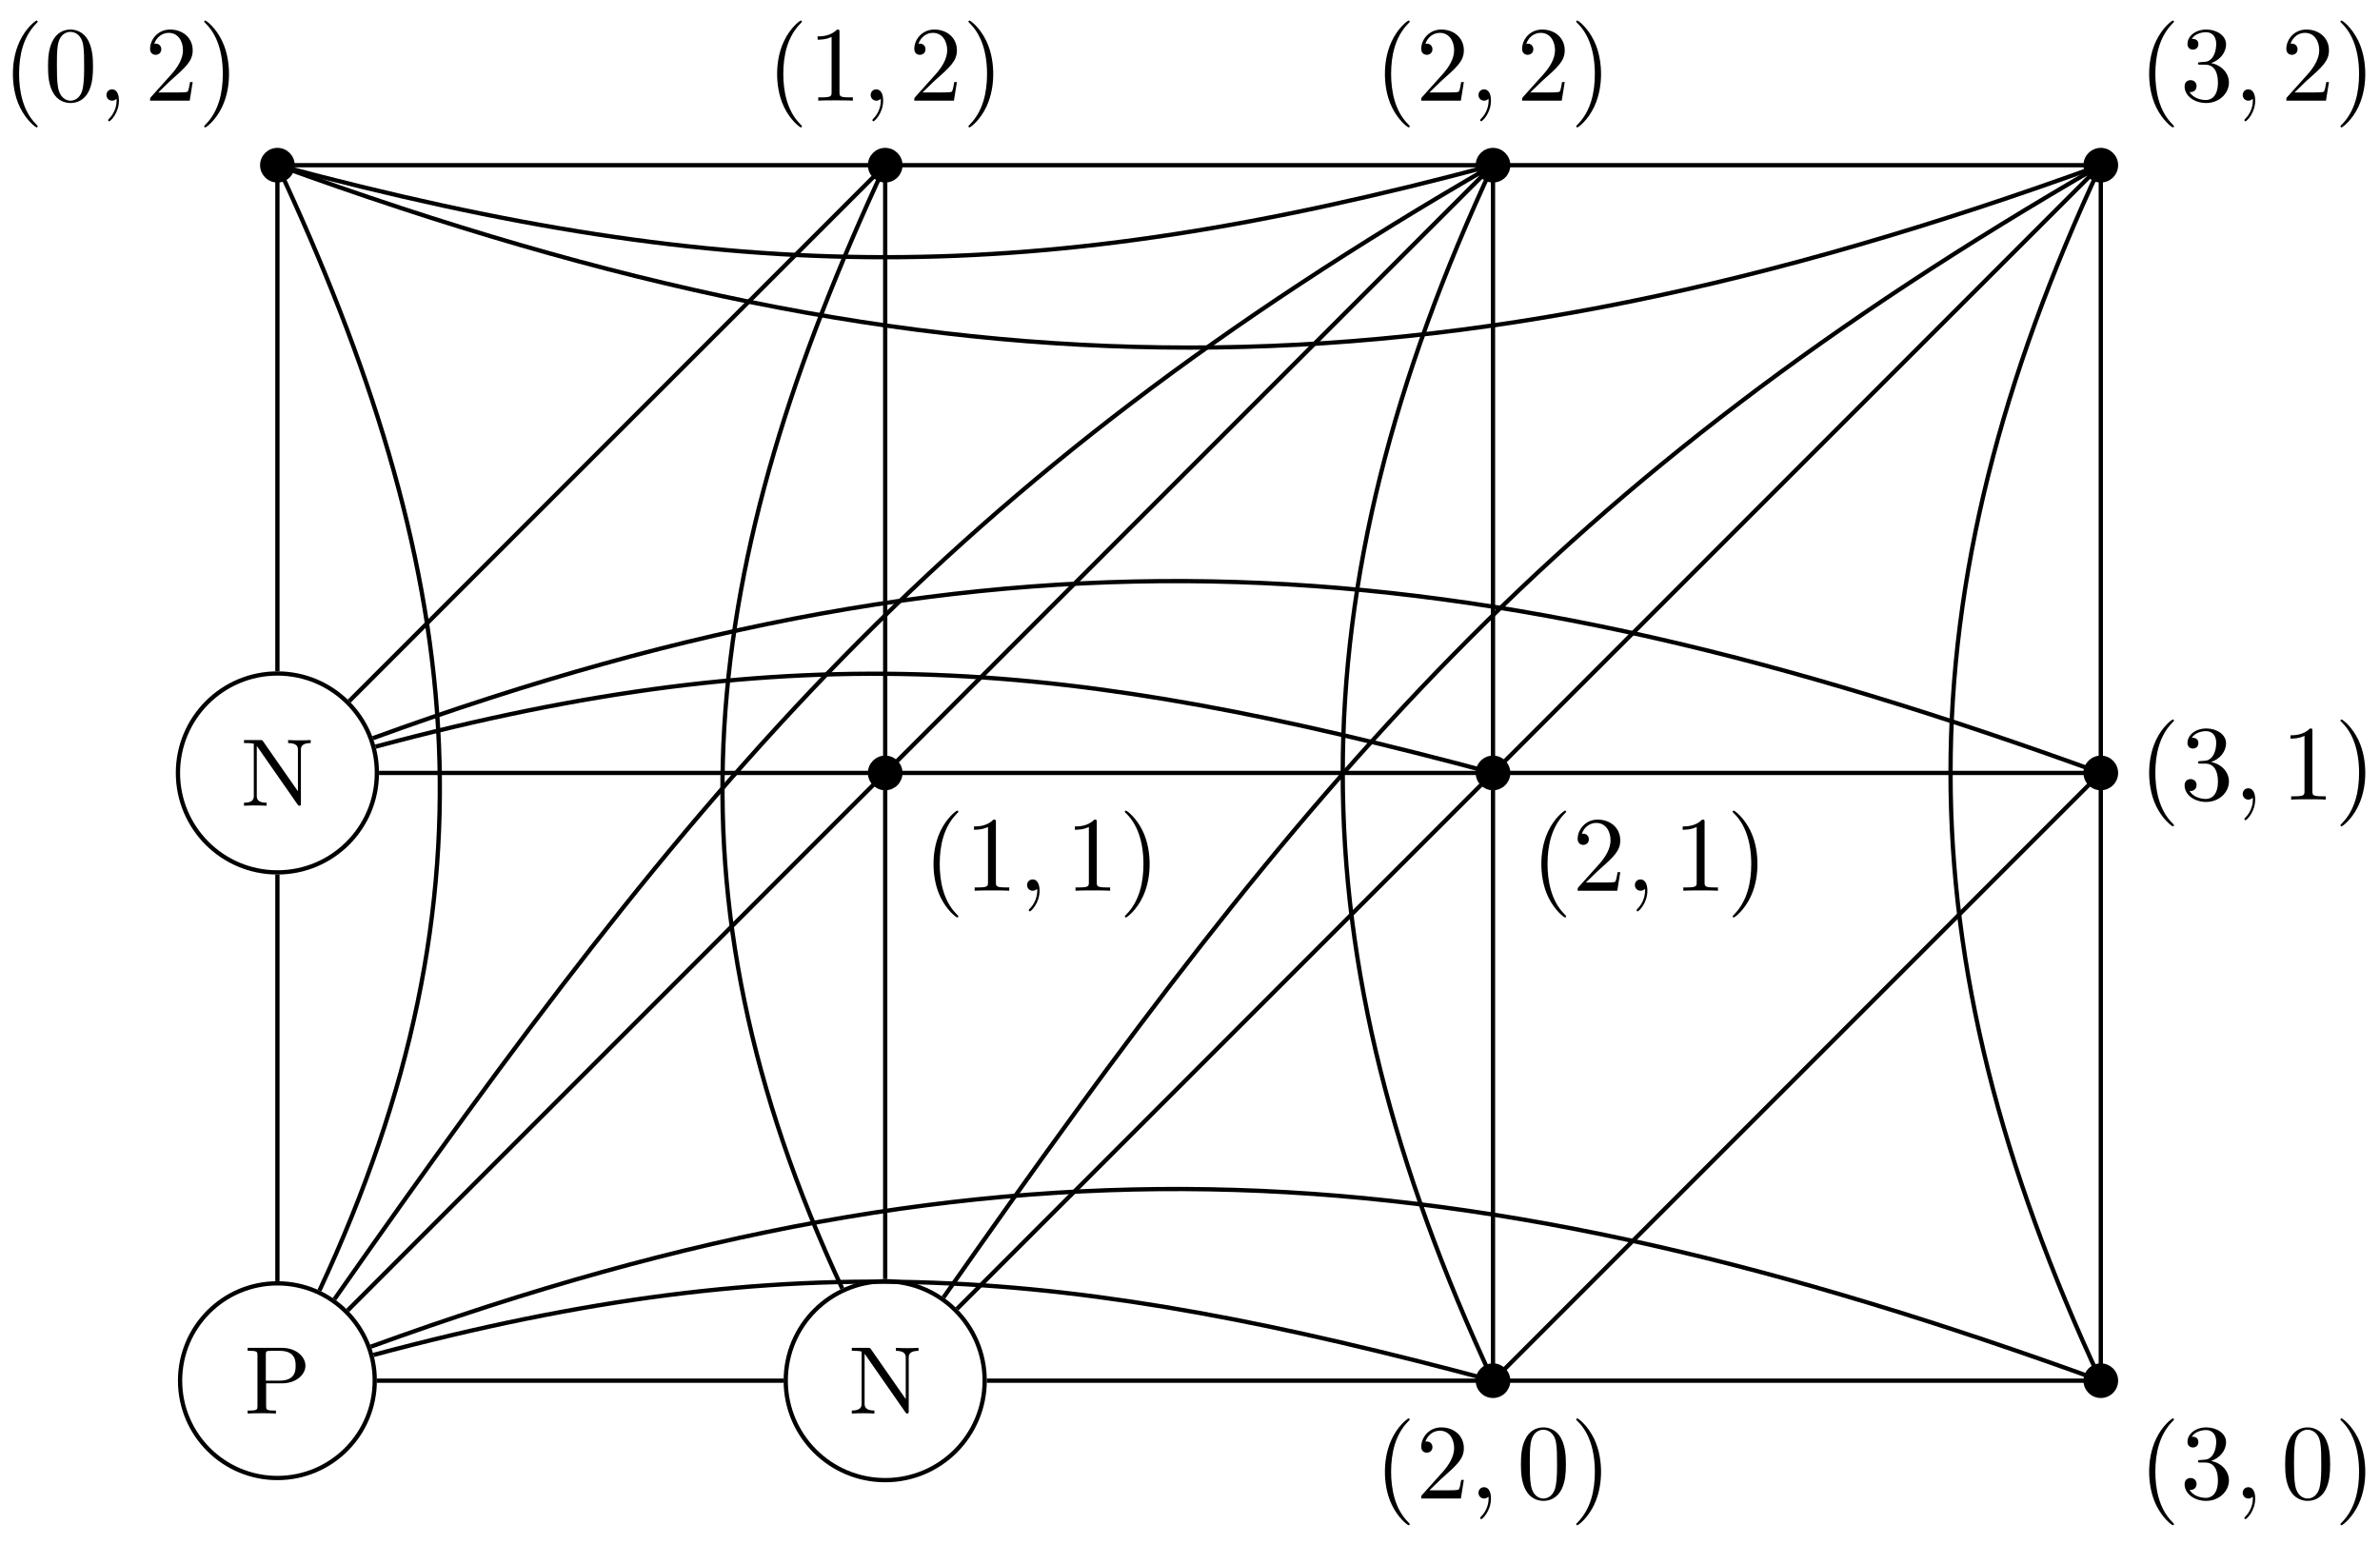 <svg xmlns="http://www.w3.org/2000/svg" xmlns:xlink="http://www.w3.org/1999/xlink" version="1.1" width="222" height="144" viewBox="0 0 222 144">
<defs>
<path id="font_1_83" d="M.641 .497C.641 .596 .538 .683 .399 .683H.04V.652H.063C.14 .652 .142 .641 .142 .604V.079C.142 .042 .14 .031 .063 .031H.04V0C.085 .003 .141 .003 .187 .003 .233 .003 .289 .003 .334 0V.031H.311C.234 .031 .232 .042 .232 .079V.314H.399C.539 .314 .641 .401 .641 .497V.497M.539 .497C.539 .452 .539 .342 .373 .342H.229V.611C.229 .645 .231 .652 .278 .652H.374C.539 .652 .539 .542 .539 .497Z"/>
<path id="font_1_76" d="M.732 .652V.683C.678 .681 .663 .68 .615 .68 .566 .68 .553 .681 .497 .683V.652C.599 .652 .599 .604 .599 .577V.15L.236 .671C.228 .683 .225 .683 .206 .683H.038V.652H.066C.114 .652 .14 .645 .14 .645V.106C.14 .079 .14 .031 .038 .031V0C.093 .002 .107 .003 .156 .003 .204 .003 .219 .002 .273 0V.031C.171 .031 .171 .079 .171 .106V.622L.596 .012C.604 0 .609 0 .614 0 .63 0 .63 .008 .63 .027V.577C.63 .604 .63 .652 .732 .652Z"/>
<path id="font_2_1" d="M.331-.24C.331-.237 .331-.235 .314-.218 .189-.092 .157 .097 .157 .25 .157 .424 .195 .598 .318 .723 .331 .735 .331 .737 .331 .74 .331 .747 .327 .75 .321 .75 .311 .75 .221 .682 .162 .555 .111 .445 .099 .334 .099 .25 .099 .172 .11 .051 .165-.062 .225-.185 .311-.25 .321-.25 .327-.25 .331-.247 .331-.24Z"/>
<path id="font_2_5" d="M.127 .077 .233 .18C.389 .318 .449 .372 .449 .472 .449 .586 .359 .666 .237 .666 .124 .666 .05 .574 .05 .485 .05 .429 .1 .429 .103 .429 .12 .429 .155 .441 .155 .482 .155 .508 .137 .534 .102 .534 .094 .534 .092 .534 .089 .533 .112 .598 .166 .635 .224 .635 .315 .635 .358 .554 .358 .472 .358 .392 .308 .313 .253 .251L.061 .037C.05 .026 .05 .024 .05 0H.421L.449 .174H.424C.419 .144 .412 .1 .402 .085 .395 .077 .329 .077 .307 .077H.127Z"/>
<path id="font_3_1" d="M.203 .001C.203 .067 .178 .106 .139 .106 .106 .106 .086 .081 .086 .053 .086 .026 .106 0 .139 0 .151 0 .164 .004 .174 .013 .177 .015 .178 .016 .179 .016 .18 .016 .181 .015 .181 .001 .181-.073 .146-.133 .113-.166 .102-.177 .102-.179 .102-.182 .102-.189 .107-.193 .112-.193 .123-.193 .203-.116 .203 .001Z"/>
<path id="font_2_3" d="M.46 .32C.46 .4 .455 .48 .42 .554 .374 .65 .292 .666 .25 .666 .19 .666 .117 .64 .076 .547 .044 .478 .039 .4 .039 .32 .039 .245 .043 .155 .084 .079 .127-.002 .2-.022 .249-.022 .303-.022 .379-.001 .423 .094 .455 .163 .46 .241 .46 .32M.249-0C.21-0 .151 .025 .133 .121 .122 .181 .122 .273 .122 .332 .122 .396 .122 .462 .13 .516 .149 .635 .224 .644 .249 .644 .282 .644 .348 .626 .367 .527 .377 .471 .377 .395 .377 .332 .377 .257 .377 .189 .366 .125 .351 .03 .294-0 .249-0Z"/>
<path id="font_2_2" d="M.289 .25C.289 .328 .278 .449 .223 .562 .163 .685 .077 .75 .067 .75 .061 .75 .057 .746 .057 .74 .057 .737 .057 .735 .076 .717 .174 .618 .231 .459 .231 .25 .231 .079 .194-.097 .07-.223 .057-.235 .057-.237 .057-.24 .057-.246 .061-.25 .067-.25 .077-.25 .167-.182 .226-.055 .277 .055 .289 .166 .289 .25Z"/>
<path id="font_2_6" d="M.29 .352C.372 .379 .43 .449 .43 .528 .43 .61 .342 .666 .246 .666 .145 .666 .069 .606 .069 .53 .069 .497 .091 .478 .12 .478 .151 .478 .171 .5 .171 .529 .171 .579 .124 .579 .109 .579 .14 .628 .206 .641 .242 .641 .283 .641 .338 .619 .338 .529 .338 .517 .336 .459 .31 .415 .28 .367 .246 .364 .221 .363 .213 .362 .189 .36 .182 .36 .174 .359 .167 .358 .167 .348 .167 .337 .174 .337 .191 .337H.235C.317 .337 .354 .269 .354 .17 .354 .034 .285 .006 .241 .006 .198 .006 .123 .022 .088 .081 .123 .076 .154 .098 .154 .136 .154 .172 .127 .192 .098 .192 .074 .192 .042 .178 .042 .134 .042 .043 .135-.022 .244-.022 .366-.022 .457 .068 .457 .17 .457 .253 .394 .331 .29 .352Z"/>
<path id="font_2_4" d="M.294 .64C.294 .664 .294 .666 .271 .666 .209 .602 .121 .602 .089 .602V.571C.109 .571 .168 .571 .22 .597V.079C.22 .043 .217 .031 .127 .031H.095V0C.13 .003 .217 .003 .257 .003 .297 .003 .384 .003 .419 0V.031H.387C.297 .031 .294 .042 .294 .079V.64Z"/>
</defs>
<path transform="matrix(1,0,0,-1,25.876,128.798)" stroke-width=".399" stroke-linecap="butt" stroke-miterlimit="10" stroke-linejoin="miter" fill="none" stroke="#000000" d="M0 0"/>
<path transform="matrix(1,0,0,-1,25.876,128.798)" stroke-width=".399" stroke-linecap="butt" stroke-miterlimit="10" stroke-linejoin="miter" fill="none" stroke="#000000" d="M9.079 0C9.079 5.014 5.014 9.079 0 9.079-5.014 9.079-9.079 5.014-9.079 0-9.079-5.014-5.014-9.079 0-9.079 5.014-9.079 9.079-5.014 9.079 0ZM0 0"/>
<use data-text="P" xlink:href="#font_1_83" transform="matrix(8.967,0,0,-8.967,22.742,131.861)"/>
<path transform="matrix(1,0,0,-1,25.876,128.798)" stroke-width=".399" stroke-linecap="butt" stroke-miterlimit="10" stroke-linejoin="miter" fill="none" stroke="#000000" d="M0 56.694"/>
<path transform="matrix(1,0,0,-1,25.876,128.798)" stroke-width=".399" stroke-linecap="butt" stroke-miterlimit="10" stroke-linejoin="miter" fill="none" stroke="#000000" d="M9.278 56.694C9.278 61.818 5.124 65.971 0 65.971-5.124 65.971-9.278 61.818-9.278 56.694-9.278 51.57-5.124 47.416 0 47.416 5.124 47.416 9.278 51.57 9.278 56.694ZM0 56.694"/>
<use data-text="N" xlink:href="#font_1_76" transform="matrix(8.967,0,0,-8.967,22.419,75.162)"/>
<path transform="matrix(1,0,0,-1,25.876,128.798)" stroke-width=".399" stroke-linecap="butt" stroke-miterlimit="10" stroke-linejoin="miter" fill="none" stroke="#000000" d="M56.694 0"/>
<path transform="matrix(1,0,0,-1,25.876,128.798)" stroke-width=".399" stroke-linecap="butt" stroke-miterlimit="10" stroke-linejoin="miter" fill="none" stroke="#000000" d="M65.971 0C65.971 5.124 61.818 9.278 56.694 9.278 51.57 9.278 47.416 5.124 47.416 0 47.416-5.124 51.57-9.278 56.694-9.278 61.818-9.278 65.971-5.124 65.971 0ZM56.694 0"/>
<use data-text="N" xlink:href="#font_1_76" transform="matrix(8.967,0,0,-8.967,79.114,131.861)"/>
<path transform="matrix(1,0,0,-1,25.876,128.798)" d="M114.805 0C114.805 .783 114.17 1.417 113.387 1.417 112.604 1.417 111.97 .783 111.97 0 111.97-.783 112.604-1.417 113.387-1.417 114.17-1.417 114.805-.783 114.805 0ZM113.387 0"/>
<path transform="matrix(1,0,0,-1,25.876,128.798)" stroke-width=".399" stroke-linecap="butt" stroke-miterlimit="10" stroke-linejoin="miter" fill="none" stroke="#000000" d="M114.805 0C114.805 .783 114.17 1.417 113.387 1.417 112.604 1.417 111.97 .783 111.97 0 111.97-.783 112.604-1.417 113.387-1.417 114.17-1.417 114.805-.783 114.805 0ZM113.387 0"/>
<use data-text="(" xlink:href="#font_2_1" transform="matrix(9.963,0,0,-9.963,128.195,139.791)"/>
<use data-text="2" xlink:href="#font_2_5" transform="matrix(9.963,0,0,-9.963,132.071,139.791)"/>
<use data-text="," xlink:href="#font_3_1" transform="matrix(9.963,0,0,-9.963,137.051,139.791)"/>
<use data-text="0" xlink:href="#font_2_3" transform="matrix(9.963,0,0,-9.963,141.48,139.791)"/>
<use data-text=")" xlink:href="#font_2_2" transform="matrix(9.963,0,0,-9.963,146.461,139.791)"/>
<path transform="matrix(1,0,0,-1,25.876,128.798)" d="M171.498 0C171.498 .783 170.864 1.417 170.081 1.417 169.298 1.417 168.663 .783 168.663 0 168.663-.783 169.298-1.417 170.081-1.417 170.864-1.417 171.498-.783 171.498 0ZM170.081 0"/>
<path transform="matrix(1,0,0,-1,25.876,128.798)" stroke-width=".399" stroke-linecap="butt" stroke-miterlimit="10" stroke-linejoin="miter" fill="none" stroke="#000000" d="M171.498 0C171.498 .783 170.864 1.417 170.081 1.417 169.298 1.417 168.663 .783 168.663 0 168.663-.783 169.298-1.417 170.081-1.417 170.864-1.417 171.498-.783 171.498 0ZM170.081 0"/>
<use data-text="(" xlink:href="#font_2_1" transform="matrix(9.963,0,0,-9.963,199.481,139.791)"/>
<use data-text="3" xlink:href="#font_2_6" transform="matrix(9.963,0,0,-9.963,203.356,139.791)"/>
<use data-text="," xlink:href="#font_3_1" transform="matrix(9.963,0,0,-9.963,208.337,139.791)"/>
<use data-text="0" xlink:href="#font_2_3" transform="matrix(9.963,0,0,-9.963,212.765,139.791)"/>
<use data-text=")" xlink:href="#font_2_2" transform="matrix(9.963,0,0,-9.963,217.746,139.791)"/>
<path transform="matrix(1,0,0,-1,25.876,128.798)" d="M58.111 56.694C58.111 57.476 57.476 58.111 56.694 58.111 55.911 58.111 55.276 57.476 55.276 56.694 55.276 55.911 55.911 55.276 56.694 55.276 57.476 55.276 58.111 55.911 58.111 56.694ZM56.694 56.694"/>
<path transform="matrix(1,0,0,-1,25.876,128.798)" stroke-width=".399" stroke-linecap="butt" stroke-miterlimit="10" stroke-linejoin="miter" fill="none" stroke="#000000" d="M58.111 56.694C58.111 57.476 57.476 58.111 56.694 58.111 55.911 58.111 55.276 57.476 55.276 56.694 55.276 55.911 55.911 55.276 56.694 55.276 57.476 55.276 58.111 55.911 58.111 56.694ZM56.694 56.694"/>
<use data-text="(" xlink:href="#font_2_1" transform="matrix(9.963,0,0,-9.963,86.09,83.093)"/>
<use data-text="1" xlink:href="#font_2_4" transform="matrix(9.963,0,0,-9.963,89.966,83.093)"/>
<use data-text="," xlink:href="#font_3_1" transform="matrix(9.963,0,0,-9.963,94.947,83.093)"/>
<use data-text="1" xlink:href="#font_2_4" transform="matrix(9.963,0,0,-9.963,99.375,83.093)"/>
<use data-text=")" xlink:href="#font_2_2" transform="matrix(9.963,0,0,-9.963,104.356,83.093)"/>
<path transform="matrix(1,0,0,-1,25.876,128.798)" d="M114.805 56.694C114.805 57.476 114.17 58.111 113.387 58.111 112.604 58.111 111.97 57.476 111.97 56.694 111.97 55.911 112.604 55.276 113.387 55.276 114.17 55.276 114.805 55.911 114.805 56.694ZM113.387 56.694"/>
<path transform="matrix(1,0,0,-1,25.876,128.798)" stroke-width=".399" stroke-linecap="butt" stroke-miterlimit="10" stroke-linejoin="miter" fill="none" stroke="#000000" d="M114.805 56.694C114.805 57.476 114.17 58.111 113.387 58.111 112.604 58.111 111.97 57.476 111.97 56.694 111.97 55.911 112.604 55.276 113.387 55.276 114.17 55.276 114.805 55.911 114.805 56.694ZM113.387 56.694"/>
<use data-text="(" xlink:href="#font_2_1" transform="matrix(9.963,0,0,-9.963,142.786,83.093)"/>
<use data-text="2" xlink:href="#font_2_5" transform="matrix(9.963,0,0,-9.963,146.661,83.093)"/>
<use data-text="," xlink:href="#font_3_1" transform="matrix(9.963,0,0,-9.963,151.642,83.093)"/>
<use data-text="1" xlink:href="#font_2_4" transform="matrix(9.963,0,0,-9.963,156.07,83.093)"/>
<use data-text=")" xlink:href="#font_2_2" transform="matrix(9.963,0,0,-9.963,161.051,83.093)"/>
<path transform="matrix(1,0,0,-1,25.876,128.798)" d="M171.498 56.694C171.498 57.476 170.864 58.111 170.081 58.111 169.298 58.111 168.663 57.476 168.663 56.694 168.663 55.911 169.298 55.276 170.081 55.276 170.864 55.276 171.498 55.911 171.498 56.694ZM170.081 56.694"/>
<path transform="matrix(1,0,0,-1,25.876,128.798)" stroke-width=".399" stroke-linecap="butt" stroke-miterlimit="10" stroke-linejoin="miter" fill="none" stroke="#000000" d="M171.498 56.694C171.498 57.476 170.864 58.111 170.081 58.111 169.298 58.111 168.663 57.476 168.663 56.694 168.663 55.911 169.298 55.276 170.081 55.276 170.864 55.276 171.498 55.911 171.498 56.694ZM170.081 56.694"/>
<use data-text="(" xlink:href="#font_2_1" transform="matrix(9.963,0,0,-9.963,199.481,74.591)"/>
<use data-text="3" xlink:href="#font_2_6" transform="matrix(9.963,0,0,-9.963,203.356,74.591)"/>
<use data-text="," xlink:href="#font_3_1" transform="matrix(9.963,0,0,-9.963,208.337,74.591)"/>
<use data-text="1" xlink:href="#font_2_4" transform="matrix(9.963,0,0,-9.963,212.765,74.591)"/>
<use data-text=")" xlink:href="#font_2_2" transform="matrix(9.963,0,0,-9.963,217.746,74.591)"/>
<path transform="matrix(1,0,0,-1,25.876,128.798)" d="M1.417 113.387C1.417 114.17 .783 114.805 0 114.805-.783 114.805-1.417 114.17-1.417 113.387-1.417 112.604-.783 111.97 0 111.97 .783 111.97 1.417 112.604 1.417 113.387ZM0 113.387"/>
<path transform="matrix(1,0,0,-1,25.876,128.798)" stroke-width=".399" stroke-linecap="butt" stroke-miterlimit="10" stroke-linejoin="miter" fill="none" stroke="#000000" d="M1.417 113.387C1.417 114.17 .783 114.805 0 114.805-.783 114.805-1.417 114.17-1.417 113.387-1.417 112.604-.783 111.97 0 111.97 .783 111.97 1.417 112.604 1.417 113.387ZM0 113.387"/>
<use data-text="(" xlink:href="#font_2_1" transform="matrix(9.963,0,0,-9.963,.217,9.391)"/>
<use data-text="0" xlink:href="#font_2_3" transform="matrix(9.963,0,0,-9.963,4.092,9.391)"/>
<use data-text="," xlink:href="#font_3_1" transform="matrix(9.963,0,0,-9.963,9.073,9.391)"/>
<use data-text="2" xlink:href="#font_2_5" transform="matrix(9.963,0,0,-9.963,13.501,9.391)"/>
<use data-text=")" xlink:href="#font_2_2" transform="matrix(9.963,0,0,-9.963,18.482,9.391)"/>
<path transform="matrix(1,0,0,-1,25.876,128.798)" d="M58.111 113.387C58.111 114.17 57.476 114.805 56.694 114.805 55.911 114.805 55.276 114.17 55.276 113.387 55.276 112.604 55.911 111.97 56.694 111.97 57.476 111.97 58.111 112.604 58.111 113.387ZM56.694 113.387"/>
<path transform="matrix(1,0,0,-1,25.876,128.798)" stroke-width=".399" stroke-linecap="butt" stroke-miterlimit="10" stroke-linejoin="miter" fill="none" stroke="#000000" d="M58.111 113.387C58.111 114.17 57.476 114.805 56.694 114.805 55.911 114.805 55.276 114.17 55.276 113.387 55.276 112.604 55.911 111.97 56.694 111.97 57.476 111.97 58.111 112.604 58.111 113.387ZM56.694 113.387"/>
<use data-text="(" xlink:href="#font_2_1" transform="matrix(9.963,0,0,-9.963,71.501,9.391)"/>
<use data-text="1" xlink:href="#font_2_4" transform="matrix(9.963,0,0,-9.963,75.377,9.391)"/>
<use data-text="," xlink:href="#font_3_1" transform="matrix(9.963,0,0,-9.963,80.357,9.391)"/>
<use data-text="2" xlink:href="#font_2_5" transform="matrix(9.963,0,0,-9.963,84.785,9.391)"/>
<use data-text=")" xlink:href="#font_2_2" transform="matrix(9.963,0,0,-9.963,89.767,9.391)"/>
<path transform="matrix(1,0,0,-1,25.876,128.798)" d="M114.805 113.387C114.805 114.17 114.17 114.805 113.387 114.805 112.604 114.805 111.97 114.17 111.97 113.387 111.97 112.604 112.604 111.97 113.387 111.97 114.17 111.97 114.805 112.604 114.805 113.387ZM113.387 113.387"/>
<path transform="matrix(1,0,0,-1,25.876,128.798)" stroke-width=".399" stroke-linecap="butt" stroke-miterlimit="10" stroke-linejoin="miter" fill="none" stroke="#000000" d="M114.805 113.387C114.805 114.17 114.17 114.805 113.387 114.805 112.604 114.805 111.97 114.17 111.97 113.387 111.97 112.604 112.604 111.97 113.387 111.97 114.17 111.97 114.805 112.604 114.805 113.387ZM113.387 113.387"/>
<use data-text="(" xlink:href="#font_2_1" transform="matrix(9.963,0,0,-9.963,128.195,9.391)"/>
<use data-text="2" xlink:href="#font_2_5" transform="matrix(9.963,0,0,-9.963,132.071,9.391)"/>
<use data-text="," xlink:href="#font_3_1" transform="matrix(9.963,0,0,-9.963,137.051,9.391)"/>
<use data-text="2" xlink:href="#font_2_5" transform="matrix(9.963,0,0,-9.963,141.48,9.391)"/>
<use data-text=")" xlink:href="#font_2_2" transform="matrix(9.963,0,0,-9.963,146.461,9.391)"/>
<path transform="matrix(1,0,0,-1,25.876,128.798)" d="M171.498 113.387C171.498 114.17 170.864 114.805 170.081 114.805 169.298 114.805 168.663 114.17 168.663 113.387 168.663 112.604 169.298 111.97 170.081 111.97 170.864 111.97 171.498 112.604 171.498 113.387ZM170.081 113.387"/>
<path transform="matrix(1,0,0,-1,25.876,128.798)" stroke-width=".399" stroke-linecap="butt" stroke-miterlimit="10" stroke-linejoin="miter" fill="none" stroke="#000000" d="M171.498 113.387C171.498 114.17 170.864 114.805 170.081 114.805 169.298 114.805 168.663 114.17 168.663 113.387 168.663 112.604 169.298 111.97 170.081 111.97 170.864 111.97 171.498 112.604 171.498 113.387ZM170.081 113.387"/>
<use data-text="(" xlink:href="#font_2_1" transform="matrix(9.963,0,0,-9.963,199.481,9.391)"/>
<use data-text="3" xlink:href="#font_2_6" transform="matrix(9.963,0,0,-9.963,203.356,9.391)"/>
<use data-text="," xlink:href="#font_3_1" transform="matrix(9.963,0,0,-9.963,208.337,9.391)"/>
<use data-text="2" xlink:href="#font_2_5" transform="matrix(9.963,0,0,-9.963,212.765,9.391)"/>
<use data-text=")" xlink:href="#font_2_2" transform="matrix(9.963,0,0,-9.963,217.746,9.391)"/>
<path transform="matrix(1,0,0,-1,25.876,128.798)" stroke-width=".399" stroke-linecap="butt" stroke-miterlimit="10" stroke-linejoin="miter" fill="none" stroke="#000000" d="M170.081 0H113.387"/>
<path transform="matrix(1,0,0,-1,25.876,128.798)" stroke-width=".399" stroke-linecap="butt" stroke-miterlimit="10" stroke-linejoin="miter" fill="none" stroke="#000000" d="M170.081 56.694H113.387"/>
<path transform="matrix(1,0,0,-1,25.876,128.798)" stroke-width=".399" stroke-linecap="butt" stroke-miterlimit="10" stroke-linejoin="miter" fill="none" stroke="#000000" d="M170.081 113.387H113.387"/>
<path transform="matrix(1,0,0,-1,25.876,128.798)" stroke-width=".399" stroke-linecap="butt" stroke-miterlimit="10" stroke-linejoin="miter" fill="none" stroke="#000000" d="M56.694 113.387V56.694"/>
<path transform="matrix(1,0,0,-1,25.876,128.798)" stroke-width=".399" stroke-linecap="butt" stroke-miterlimit="10" stroke-linejoin="miter" fill="none" stroke="#000000" d="M113.387 113.387V56.694"/>
<path transform="matrix(1,0,0,-1,25.876,128.798)" stroke-width=".399" stroke-linecap="butt" stroke-miterlimit="10" stroke-linejoin="miter" fill="none" stroke="#000000" d="M170.081 113.387V56.694"/>
<path transform="matrix(1,0,0,-1,25.876,128.798)" stroke-width=".399" stroke-linecap="butt" stroke-miterlimit="10" stroke-linejoin="miter" fill="none" stroke="#000000" d="M113.387 113.387 56.694 56.694"/>
<path transform="matrix(1,0,0,-1,25.876,128.798)" stroke-width=".399" stroke-linecap="butt" stroke-miterlimit="10" stroke-linejoin="miter" fill="none" stroke="#000000" d="M170.081 113.387 113.387 56.694"/>
<path transform="matrix(1,0,0,-1,25.876,128.798)" stroke-width=".399" stroke-linecap="butt" stroke-miterlimit="10" stroke-linejoin="miter" fill="none" stroke="#000000" d="M56.694 56.694V9.477"/>
<path transform="matrix(1,0,0,-1,25.876,128.798)" stroke-width=".399" stroke-linecap="butt" stroke-miterlimit="10" stroke-linejoin="miter" fill="none" stroke="#000000" d="M113.387 56.694V0"/>
<path transform="matrix(1,0,0,-1,25.876,128.798)" stroke-width=".399" stroke-linecap="butt" stroke-miterlimit="10" stroke-linejoin="miter" fill="none" stroke="#000000" d="M170.081 56.694V0"/>
<path transform="matrix(1,0,0,-1,25.876,128.798)" stroke-width=".399" stroke-linecap="butt" stroke-miterlimit="10" stroke-linejoin="miter" fill="none" stroke="#000000" d="M113.387 113.387H56.694"/>
<path transform="matrix(1,0,0,-1,25.876,128.798)" stroke-width=".399" stroke-linecap="butt" stroke-miterlimit="10" stroke-linejoin="miter" fill="none" stroke="#000000" d="M113.387 56.694H56.694"/>
<path transform="matrix(1,0,0,-1,25.876,128.798)" stroke-width=".399" stroke-linecap="butt" stroke-miterlimit="10" stroke-linejoin="miter" fill="none" stroke="#000000" d="M113.387 0H66.17"/>
<path transform="matrix(1,0,0,-1,25.876,128.798)" stroke-width=".399" stroke-linecap="butt" stroke-miterlimit="10" stroke-linejoin="miter" fill="none" stroke="#000000" d="M56.694 56.694 6.56 6.56"/>
<path transform="matrix(1,0,0,-1,25.876,128.798)" stroke-width=".399" stroke-linecap="butt" stroke-miterlimit="10" stroke-linejoin="miter" fill="none" stroke="#000000" d="M0 113.387V66.17"/>
<path transform="matrix(1,0,0,-1,25.876,128.798)" stroke-width=".399" stroke-linecap="butt" stroke-miterlimit="10" stroke-linejoin="miter" fill="none" stroke="#000000" d="M56.694 56.694H9.477"/>
<path transform="matrix(1,0,0,-1,25.876,128.798)" stroke-width=".399" stroke-linecap="butt" stroke-miterlimit="10" stroke-linejoin="miter" fill="none" stroke="#000000" d="M56.694 113.387H0"/>
<path transform="matrix(1,0,0,-1,25.876,128.798)" stroke-width=".399" stroke-linecap="butt" stroke-miterlimit="10" stroke-linejoin="miter" fill="none" stroke="#000000" d="M47.217 0H9.278"/>
<path transform="matrix(1,0,0,-1,25.876,128.798)" stroke-width=".399" stroke-linecap="butt" stroke-miterlimit="10" stroke-linejoin="miter" fill="none" stroke="#000000" d="M0 47.217V9.278"/>
<path transform="matrix(1,0,0,-1,25.876,128.798)" stroke-width=".399" stroke-linecap="butt" stroke-miterlimit="10" stroke-linejoin="miter" fill="none" stroke="#000000" d="M56.694 113.387 6.701 63.395"/>
<path transform="matrix(1,0,0,-1,25.876,128.798)" stroke-width=".399" stroke-linecap="butt" stroke-miterlimit="10" stroke-linejoin="miter" fill="none" stroke="#000000" d="M170.081 56.694 113.387 0"/>
<path transform="matrix(1,0,0,-1,25.876,128.798)" stroke-width=".399" stroke-linecap="butt" stroke-miterlimit="10" stroke-linejoin="miter" fill="none" stroke="#000000" d="M113.387 0C73.898 10.581 48.451 12.982 8.962 2.401"/>
<path transform="matrix(1,0,0,-1,25.876,128.798)" stroke-width=".399" stroke-linecap="butt" stroke-miterlimit="10" stroke-linejoin="miter" fill="none" stroke="#000000" d="M170.081 0C110.718 21.607 68.081 24.779 8.718 3.173"/>
<path transform="matrix(1,0,0,-1,25.876,128.798)" stroke-width=".399" stroke-linecap="butt" stroke-miterlimit="10" stroke-linejoin="miter" fill="none" stroke="#000000" d="M113.387 56.694C73.971 67.255 48.57 69.708 9.154 59.146"/>
<path transform="matrix(1,0,0,-1,25.876,128.798)" stroke-width=".399" stroke-linecap="butt" stroke-miterlimit="10" stroke-linejoin="miter" fill="none" stroke="#000000" d="M170.081 56.694C110.787 78.275 68.2 81.516 8.905 59.935"/>
<path transform="matrix(1,0,0,-1,25.876,128.798)" stroke-width=".399" stroke-linecap="butt" stroke-miterlimit="10" stroke-linejoin="miter" fill="none" stroke="#000000" d="M113.387 113.387C70.676 101.943 42.711 101.943 0 113.387"/>
<path transform="matrix(1,0,0,-1,25.876,128.798)" stroke-width=".399" stroke-linecap="butt" stroke-miterlimit="10" stroke-linejoin="miter" fill="none" stroke="#000000" d="M170.081 113.387C107.754 90.702 62.327 90.702 0 113.387"/>
<path transform="matrix(1,0,0,-1,25.876,128.798)" stroke-width=".399" stroke-linecap="butt" stroke-miterlimit="10" stroke-linejoin="miter" fill="none" stroke="#000000" d="M0 113.387C17.369 76.139 21.29 45.657 3.921 8.408"/>
<path transform="matrix(1,0,0,-1,25.876,128.798)" stroke-width=".399" stroke-linecap="butt" stroke-miterlimit="10" stroke-linejoin="miter" fill="none" stroke="#000000" d="M56.694 113.387C39.354 76.203 35.349 45.773 52.689 8.589"/>
<path transform="matrix(1,0,0,-1,25.876,128.798)" stroke-width=".399" stroke-linecap="butt" stroke-miterlimit="10" stroke-linejoin="miter" fill="none" stroke="#000000" d="M113.387 113.387C94.7 73.312 94.7 40.075 113.387 0"/>
<path transform="matrix(1,0,0,-1,25.876,128.798)" stroke-width=".399" stroke-linecap="butt" stroke-miterlimit="10" stroke-linejoin="miter" fill="none" stroke="#000000" d="M170.081 113.387C151.393 73.312 151.393 40.075 170.081 0"/>
<path transform="matrix(1,0,0,-1,25.876,128.798)" stroke-width=".399" stroke-linecap="butt" stroke-miterlimit="10" stroke-linejoin="miter" fill="none" stroke="#000000" d="M113.387 113.387C62.132 83.795 39.268 56.081 5.321 7.6"/>
<path transform="matrix(1,0,0,-1,25.876,128.798)" stroke-width=".399" stroke-linecap="butt" stroke-miterlimit="10" stroke-linejoin="miter" fill="none" stroke="#000000" d="M170.081 113.387C118.88 83.827 96.04 56.192 62.129 7.763"/>
<path transform="matrix(1,0,0,-1,25.876,128.798)" stroke-width=".399" stroke-linecap="butt" stroke-miterlimit="10" stroke-linejoin="miter" fill="none" stroke="#000000" d="M113.387 56.694 63.395 6.701"/>
</svg>
